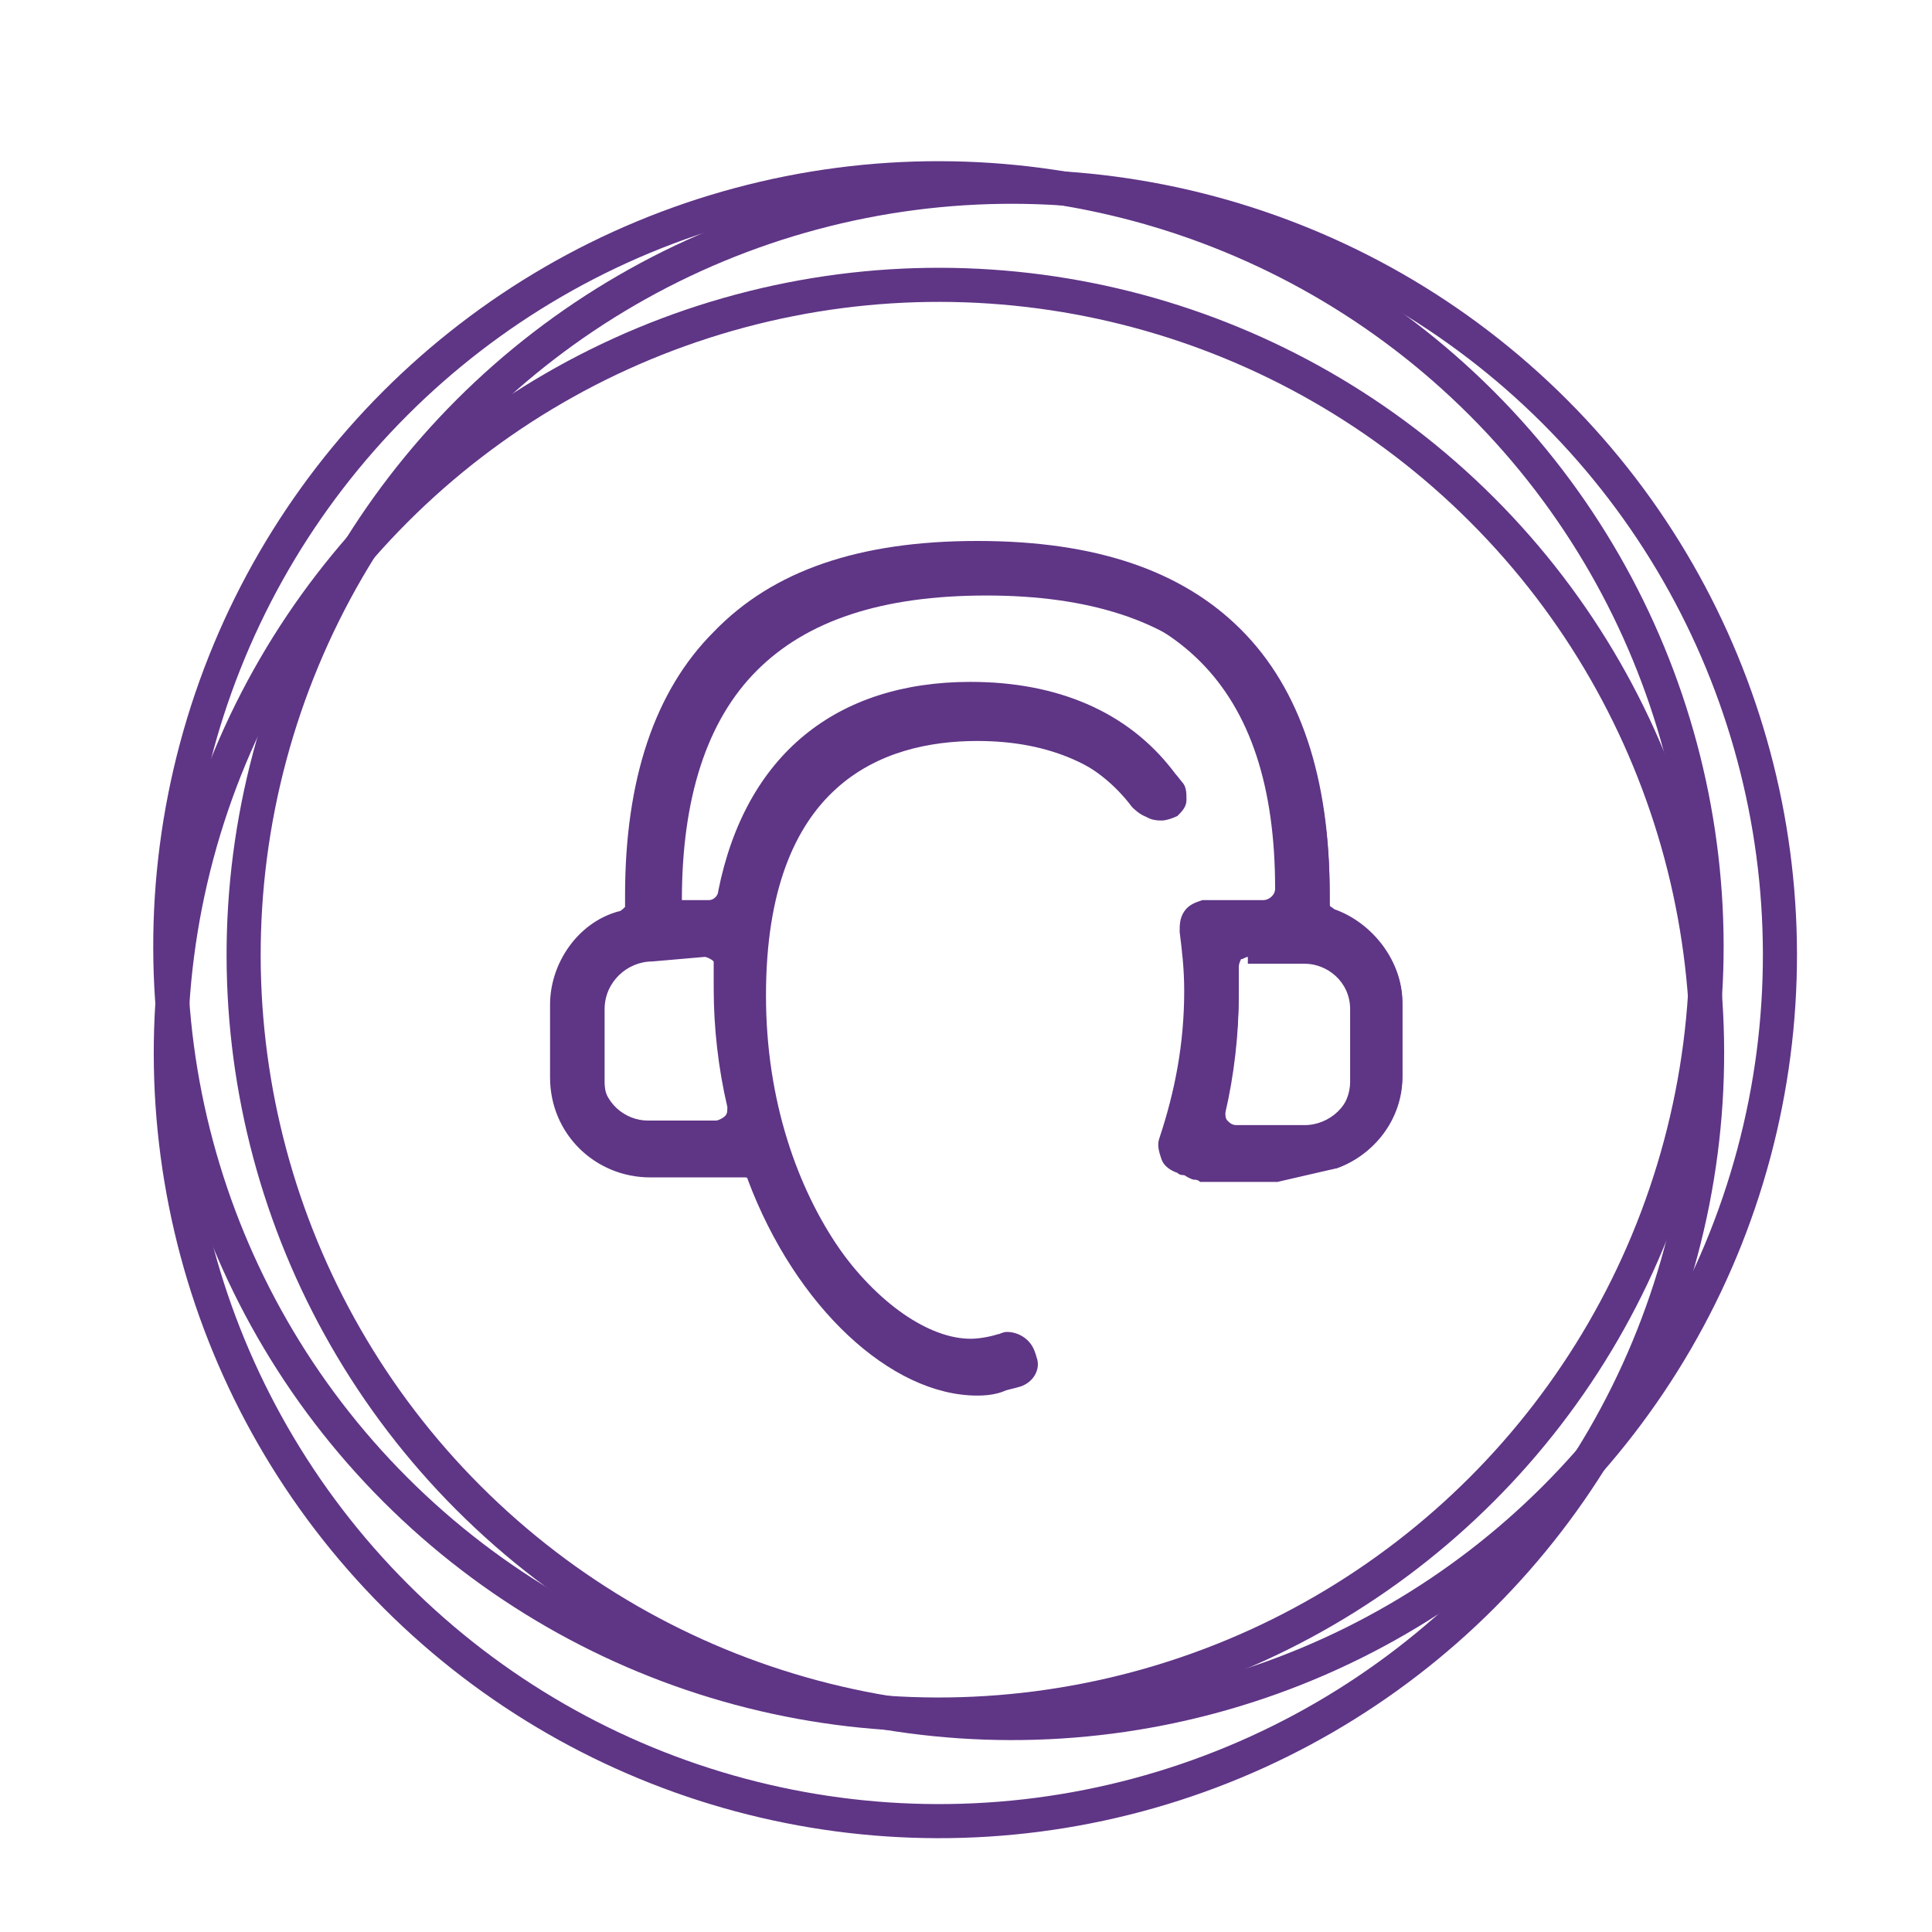 <?xml version="1.0" encoding="utf-8"?>
<!-- Generator: Adobe Illustrator 21.1.0, SVG Export Plug-In . SVG Version: 6.00 Build 0)  -->
<svg version="1.1" id="Layer_1" xmlns="http://www.w3.org/2000/svg" xmlns:xlink="http://www.w3.org/1999/xlink" x="0px" y="0px"
	 viewBox="0 0 85 85" style="enable-background:new 0 0 85 85;" xml:space="preserve">
<style type="text/css">
	.st0{fill:#5F3586;}
	.st1{fill:none;stroke:#5F3586;stroke-width:1.5;stroke-miterlimit:10;}
</style>
<g>
	<g>
		<path class="st0" d="M43,61.4c-3.8,0-8-3.9-10.1-9.5c0,0,0-0.1-0.1-0.1h-4.2c-2.4,0-4.4-1.9-4.4-4.4v-3.2c0-1.8,1.2-3.6,3-4.1
			c0.1,0,0.2-0.1,0.3-0.2v-0.5c0-5.1,1.3-9,3.9-11.6c2.6-2.7,6.4-4,11.6-4s9,1.3,11.6,3.9c2.6,2.6,3.9,6.5,3.9,11.6v0.5
			c0,0.1,0.1,0.1,0.2,0.2c1.7,0.6,3,2.3,3,4.1v3.2c0,1.8-1.2,3.5-2.9,4.1l-3.1,0.3h-3.6l0,0c-0.1,0-0.2,0-0.3-0.1
			c-0.3-0.1-0.6-0.3-0.7-0.6c-0.1-0.3-0.2-0.6-0.1-0.9c0.7-2.1,1.1-4.2,1.1-6.5c0-1-0.1-1.8-0.2-2.6c0-0.3,0-0.6,0.2-0.9
			c0.2-0.3,0.5-0.4,0.8-0.5H53h1.9h0.7c0.2,0,0.5-0.2,0.5-0.5c0-4.5-1.1-7.8-3.3-10c-2.2-2.2-5.5-3.3-10-3.3s-7.8,1.1-10,3.3
			s-3.3,5.5-3.3,10c0,0.2,0.2,0.5,0.5,0.5h1.2c0.2,0,0.4-0.2,0.4-0.4c1.2-6,5.2-9.2,11.1-9.2c3.8,0,6.9,1.3,8.9,3.9
			c0.2,0.3,0.3,0.6,0.2,0.9c0,0.3-0.2,0.6-0.5,0.8C51.3,35.9,51,36,50.8,36c-0.4,0-0.7-0.2-1-0.5c-1.5-2-3.9-3.1-7.1-3.1
			c-4.2,0-9.2,1.9-9.2,11.2c0,9.2,5.6,15.3,9.2,15.3c0.4,0,0.9-0.1,1.2-0.2c0.1,0,0.2-0.1,0.4-0.1c0.5,0,1,0.3,1.2,0.8
			c0.1,0.3,0.1,0.6-0.1,0.9c-0.1,0.3-0.4,0.5-0.7,0.6C44.2,61.3,43.6,61.4,43,61.4z M54.9,42.1c-0.1,0-0.2,0.1-0.3,0.1
			c-0.1,0.2-0.1,0.3-0.1,0.4c0,0.4,0,0.8,0,1.2c0,1.7-0.2,3.5-0.6,5.2c0,0.1,0,0.3,0.1,0.4c0.1,0.1,0.2,0.2,0.4,0.2h3c1.2,0,2-1,2-2
			v-3.2c0-1.2-1-2-2-2h-2.5V42.1z M28.5,42.1c-1.2,0-2,1-2,2v3.2c0,1.2,1,2,2,2h3c0.1,0,0.3-0.1,0.4-0.2C32,49,32,48.9,32,48.7
			c-0.4-1.7-0.6-3.5-0.6-5.2c0-0.3,0-0.7,0-1v-0.2c0-0.1,0-0.2-0.1-0.3S31.1,42,31,42L28.5,42.1L28.5,42.1z"/>
		<path class="st0" d="M58.8,51.4c1.7-0.6,2.9-2.2,2.9-4v-3.2c0-1.8-1.2-3.5-2.9-4c-0.1,0-0.2-0.2-0.3-0.3v-0.5
			c0-5.1-1.3-8.9-3.9-11.5C52,25.3,48.1,24,43.1,24c-5.1,0-8.9,1.3-11.5,3.9s-3.9,6.5-3.9,11.5v0.5c-0.1,0.1-0.2,0.2-0.3,0.3
			c-1.7,0.6-2.9,2.2-2.9,4v3.2c0,2.4,1.9,4.3,4.3,4.3h1.7h1.2h1.2c0,0,0.1,0.1,0.1,0.2c2,5.5,6.1,9.4,10,9.4c0.7,0,1.2-0.1,1.9-0.3
			c0.6-0.2,0.9-0.8,0.7-1.3c-0.1-0.5-0.6-0.8-1.1-0.8c-0.1,0-0.2,0-0.3,0.1c-0.5,0.1-0.9,0.2-1.2,0.2c-3.7,0-9.3-6.1-9.3-15.4
			c0-9.3,5.1-11.2,9.3-11.2c3.2,0,5.6,1.1,7.2,3.1c0.2,0.3,0.5,0.4,0.9,0.4c0.2,0,0.5-0.1,0.7-0.2c0.2-0.2,0.4-0.4,0.4-0.7
			s0-0.6-0.2-0.8c-2-2.6-5-3.9-8.8-3.9c-6,0-9.9,3.3-11,9.2c-0.1,0.3-0.3,0.4-0.5,0.4h-1.2c-0.3,0-0.5-0.2-0.5-0.5
			c0-4.5,1.1-7.9,3.3-10.1s5.5-3.3,10.1-3.3c4.5,0,7.9,1.1,10.1,3.3s3.3,5.5,3.3,10.1c0,0.3-0.2,0.5-0.5,0.5h-0.7h-1.9l0,0l0,0l0,0
			l0,0h-0.1c-0.6,0.1-1.1,0.6-1,1.2c0.1,0.9,0.2,1.7,0.2,2.6c0,2.2-0.4,4.4-1.1,6.5c-0.1,0.3-0.1,0.6,0.1,0.9
			c0.1,0.3,0.4,0.5,0.7,0.6c0.1,0,0.2,0,0.3,0.1l0,0l0,0l0,0l0,0H53h0.4h2.8 M31,42.1c0.1,0,0.3,0.1,0.4,0.2s0.2,0.3,0.2,0.4v0.1
			c0,0.4,0,0.7,0,1c0,1.7,0.2,3.5,0.6,5.2c0,0.2,0,0.3-0.1,0.5c-0.1,0.1-0.3,0.2-0.4,0.2h-3c-1.2,0-2.1-1-2.1-2.1v-3.2
			c0-1.2,1-2.1,2.1-2.1L31,42.1L31,42.1z M59.5,47.4c0,1.2-1,2.1-2.1,2.1h-3c-0.2,0-0.3-0.1-0.4-0.2c-0.1-0.1-0.1-0.3-0.1-0.5
			c0.4-1.7,0.6-3.5,0.6-5.2c0-0.4,0-0.8,0-1.2c0-0.1,0-0.3,0.2-0.4c0.1-0.1,0.2-0.2,0.4-0.2h2.3c1.2,0,2.1,1,2.1,2.1V47.4z"/>
	</g>
</g>
<ellipse transform="matrix(0.707 -0.707 0.707 0.707 -17.323 41.425)" class="st1" cx="41.3" cy="41.6" rx="33.8" ry="33.8"/>
<ellipse transform="matrix(0.707 -0.707 0.707 0.707 -20.623 42.792)" class="st1" cx="41.3" cy="46.3" rx="33.8" ry="33.8"/>
<ellipse transform="matrix(0.707 -0.707 0.707 0.707 -16.641 43.779)" class="st1" cx="44.5" cy="42" rx="33.8" ry="33.8"/>
</svg>
